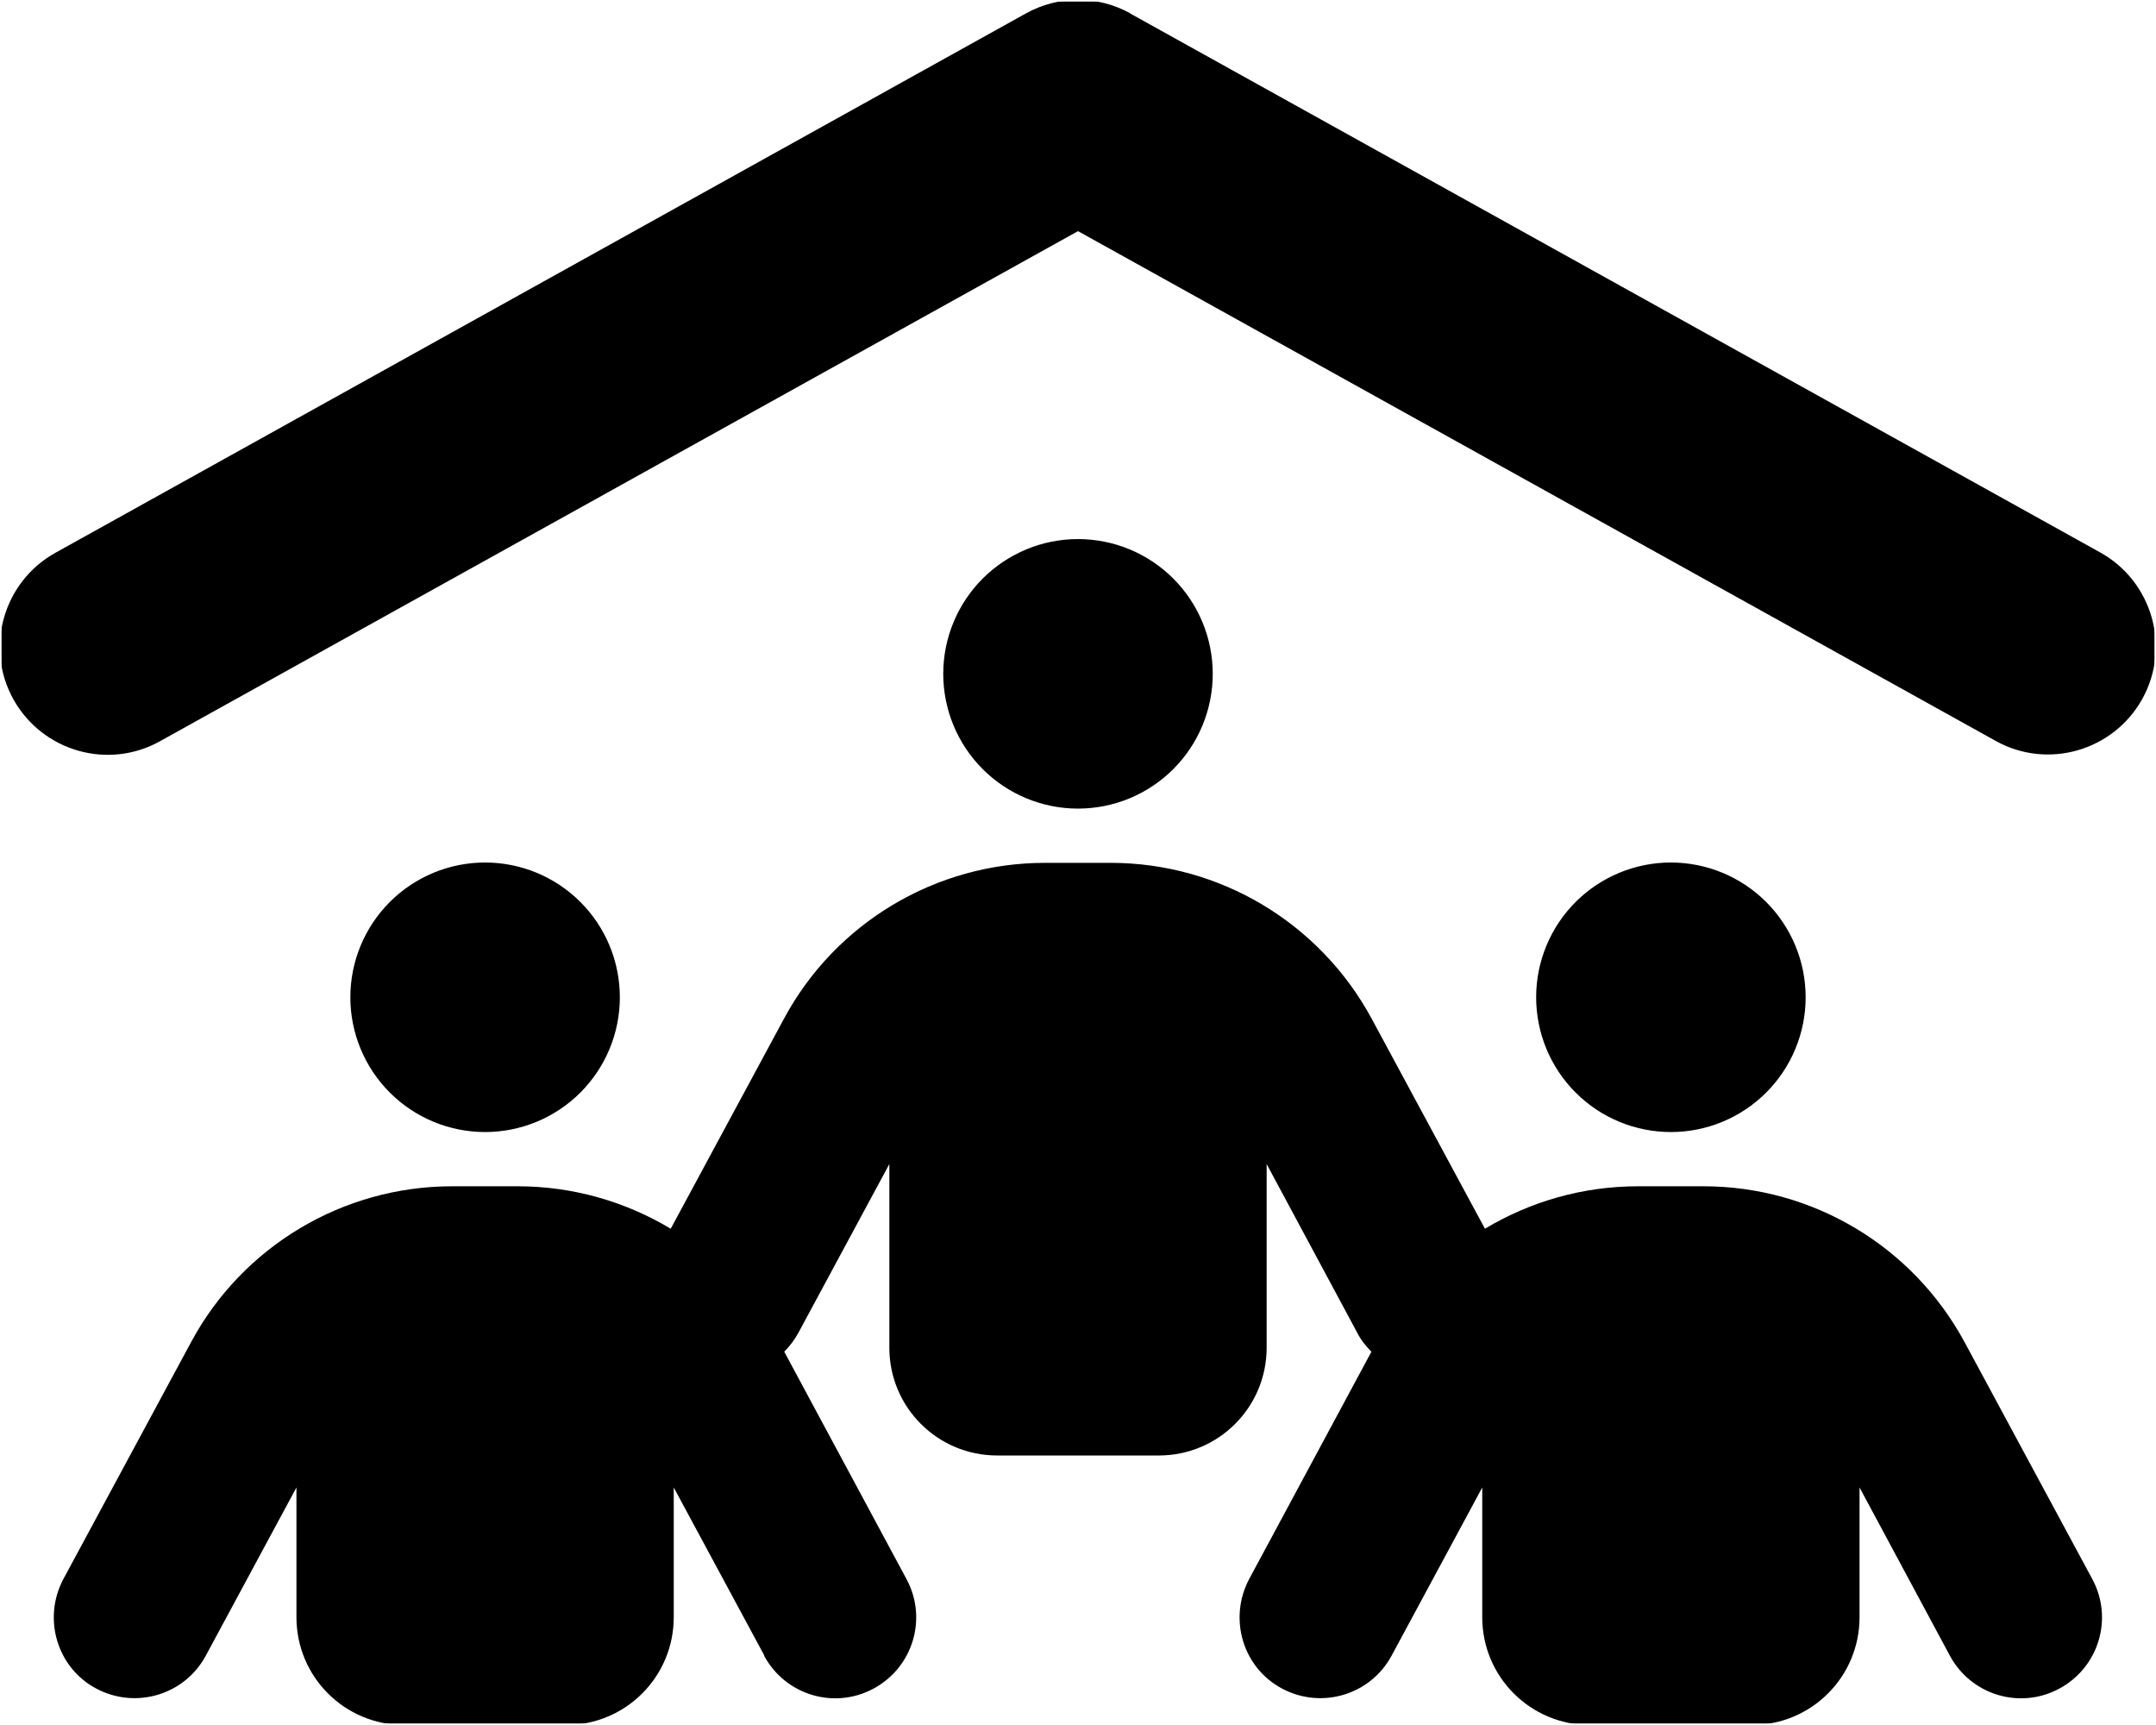 <svg width="640" height="512" viewBox="0 0 640 512" fill="none" xmlns="http://www.w3.org/2000/svg">
<g clip-path="url(#clip0_3932_35970)">
<mask id="mask0_3932_35970" style="mask-type:luminance" maskUnits="userSpaceOnUse" x="0" y="0" width="640" height="512">
<path d="M640 0H0V512H640V0Z" fill="white"/>
</mask>
<g mask="url(#mask0_3932_35970)">
<mask id="mask1_3932_35970" style="mask-type:luminance" maskUnits="userSpaceOnUse" x="0" y="0" width="640" height="512">
<path d="M640 0H0V512H640V0Z" fill="white"/>
</mask>
<g mask="url(#mask1_3932_35970)">
<mask id="mask2_3932_35970" style="mask-type:luminance" maskUnits="userSpaceOnUse" x="0" y="0" width="640" height="512">
<path d="M640 0H0V512H640V0Z" fill="white"/>
</mask>
<g mask="url(#mask2_3932_35970)">
<mask id="mask3_3932_35970" style="mask-type:luminance" maskUnits="userSpaceOnUse" x="0" y="0" width="640" height="512">
<path d="M640 0H0V512H640V0Z" fill="white"/>
</mask>
<g mask="url(#mask3_3932_35970)">
<mask id="mask4_3932_35970" style="mask-type:luminance" maskUnits="userSpaceOnUse" x="0" y="0" width="640" height="512">
<path d="M640 0H0V512H640V0Z" fill="white"/>
</mask>
<g mask="url(#mask4_3932_35970)">
<mask id="mask5_3932_35970" style="mask-type:luminance" maskUnits="userSpaceOnUse" x="0" y="0" width="640" height="512">
<path d="M640 0H0V512H640V0Z" fill="white"/>
</mask>
<g mask="url(#mask5_3932_35970)">
<mask id="mask6_3932_35970" style="mask-type:luminance" maskUnits="userSpaceOnUse" x="0" y="0" width="640" height="512">
<path d="M640 0H0V512H640V0Z" fill="white"/>
</mask>
<g mask="url(#mask6_3932_35970)">
<mask id="mask7_3932_35970" style="mask-type:luminance" maskUnits="userSpaceOnUse" x="0" y="0" width="640" height="512">
<path d="M640 0H0V512H640V0Z" fill="white"/>
</mask>
<g mask="url(#mask7_3932_35970)">
<mask id="mask8_3932_35970" style="mask-type:luminance" maskUnits="userSpaceOnUse" x="0" y="0" width="640" height="512">
<path d="M640 0H0V512H640V0Z" fill="white"/>
</mask>
<g mask="url(#mask8_3932_35970)">
<mask id="mask9_3932_35970" style="mask-type:luminance" maskUnits="userSpaceOnUse" x="0" y="0" width="640" height="512">
<path d="M640 0H0V512H640V0Z" fill="white"/>
</mask>
<g mask="url(#mask9_3932_35970)">
<mask id="mask10_3932_35970" style="mask-type:luminance" maskUnits="userSpaceOnUse" x="0" y="0" width="640" height="512">
<path d="M640 0H0V512H640V0Z" fill="white"/>
</mask>
<g mask="url(#mask10_3932_35970)">
<mask id="mask11_3932_35970" style="mask-type:luminance" maskUnits="userSpaceOnUse" x="0" y="0" width="640" height="512">
<path d="M640 0H0V512H640V0Z" fill="white"/>
</mask>
<g mask="url(#mask11_3932_35970)">
<mask id="mask12_3932_35970" style="mask-type:luminance" maskUnits="userSpaceOnUse" x="0" y="0" width="640" height="512">
<path d="M640 0H0V512H640V0Z" fill="white"/>
</mask>
<g mask="url(#mask12_3932_35970)">
<mask id="mask13_3932_35970" style="mask-type:luminance" maskUnits="userSpaceOnUse" x="0" y="0" width="640" height="512">
<path d="M640 0H0V512H640V0Z" fill="white"/>
</mask>
<g mask="url(#mask13_3932_35970)">
<path d="M335.499 4.003L623.499 164.003C638.899 172.603 644.499 192.103 635.899 207.503C627.299 222.903 607.799 228.503 592.399 219.903L319.999 68.603L47.499 220.003C32.099 228.603 12.599 223.003 3.999 207.603C-4.601 192.203 0.999 172.703 16.399 164.103L304.499 4.003C314.199 -1.397 325.899 -1.397 335.599 4.003H335.499ZM319.999 160.003C330.608 160.003 340.782 164.217 348.283 171.719C355.785 179.22 359.999 189.395 359.999 200.003C359.999 210.612 355.785 220.786 348.283 228.287C340.782 235.789 330.608 240.003 319.999 240.003C309.39 240.003 299.216 235.789 291.715 228.287C284.213 220.786 279.999 210.612 279.999 200.003C279.999 189.395 284.213 179.22 291.715 171.719C299.216 164.217 309.39 160.003 319.999 160.003ZM143.999 256.003C154.608 256.003 164.782 260.217 172.283 267.719C179.785 275.22 183.999 285.395 183.999 296.003C183.999 306.612 179.785 316.786 172.283 324.287C164.782 331.789 154.608 336.003 143.999 336.003C133.39 336.003 123.216 331.789 115.715 324.287C108.213 316.786 103.999 306.612 103.999 296.003C103.999 285.395 108.213 275.22 115.715 267.719C123.216 260.217 133.39 256.003 143.999 256.003ZM455.999 296.003C455.999 285.395 460.213 275.22 467.715 267.719C475.216 260.217 485.39 256.003 495.999 256.003C506.608 256.003 516.782 260.217 524.283 267.719C531.785 275.22 535.999 285.395 535.999 296.003C535.999 306.612 531.785 316.786 524.283 324.287C516.782 331.789 506.608 336.003 495.999 336.003C485.39 336.003 475.216 331.789 467.715 324.287C460.213 316.786 455.999 306.612 455.999 296.003ZM226.899 491.403L199.999 441.503V480.003C199.999 497.703 185.699 512.003 167.999 512.003H119.999C102.299 512.003 87.999 497.703 87.999 480.003V441.503L61.099 491.403C54.799 503.103 40.299 507.403 28.599 501.203C16.899 495.003 12.599 480.403 18.799 468.703L56.699 398.403C71.999 369.903 101.799 352.103 134.199 352.103H153.699C169.999 352.103 185.599 356.603 199.099 364.703L232.699 302.403C247.999 273.903 277.799 256.103 310.199 256.103H329.699C362.099 256.103 391.799 273.903 407.199 302.403L440.799 364.703C454.299 356.603 469.899 352.103 486.199 352.103H505.699C538.099 352.103 567.799 369.903 583.199 398.403L621.099 468.703C627.399 480.403 622.999 494.903 611.299 501.203C599.599 507.503 585.099 503.103 578.799 491.403L551.999 441.503V480.003C551.999 497.703 537.699 512.003 519.999 512.003H471.999C454.299 512.003 439.999 497.703 439.999 480.003V441.503L413.099 491.403C406.799 503.103 392.299 507.403 380.599 501.203C368.899 495.003 364.599 480.403 370.799 468.703L407.099 401.203C405.399 399.503 403.899 397.603 402.799 395.403L375.999 345.503V400.003C375.999 417.703 361.699 432.003 343.999 432.003H295.999C278.299 432.003 263.999 417.703 263.999 400.003V345.503L237.099 395.403C235.899 397.603 234.499 399.503 232.799 401.203L269.099 468.703C275.399 480.403 270.999 494.903 259.299 501.203C247.599 507.503 233.099 503.103 226.799 491.403H226.899Z" fill="black"/>
</g>
</g>
</g>
</g>
</g>
</g>
</g>
</g>
</g>
</g>
</g>
</g>
</g>
</g>
</g>
<defs>
<clipPath id="clip0_3932_35970">
<rect width="640" height="512" fill="white"/>
</clipPath>
</defs>
</svg>
